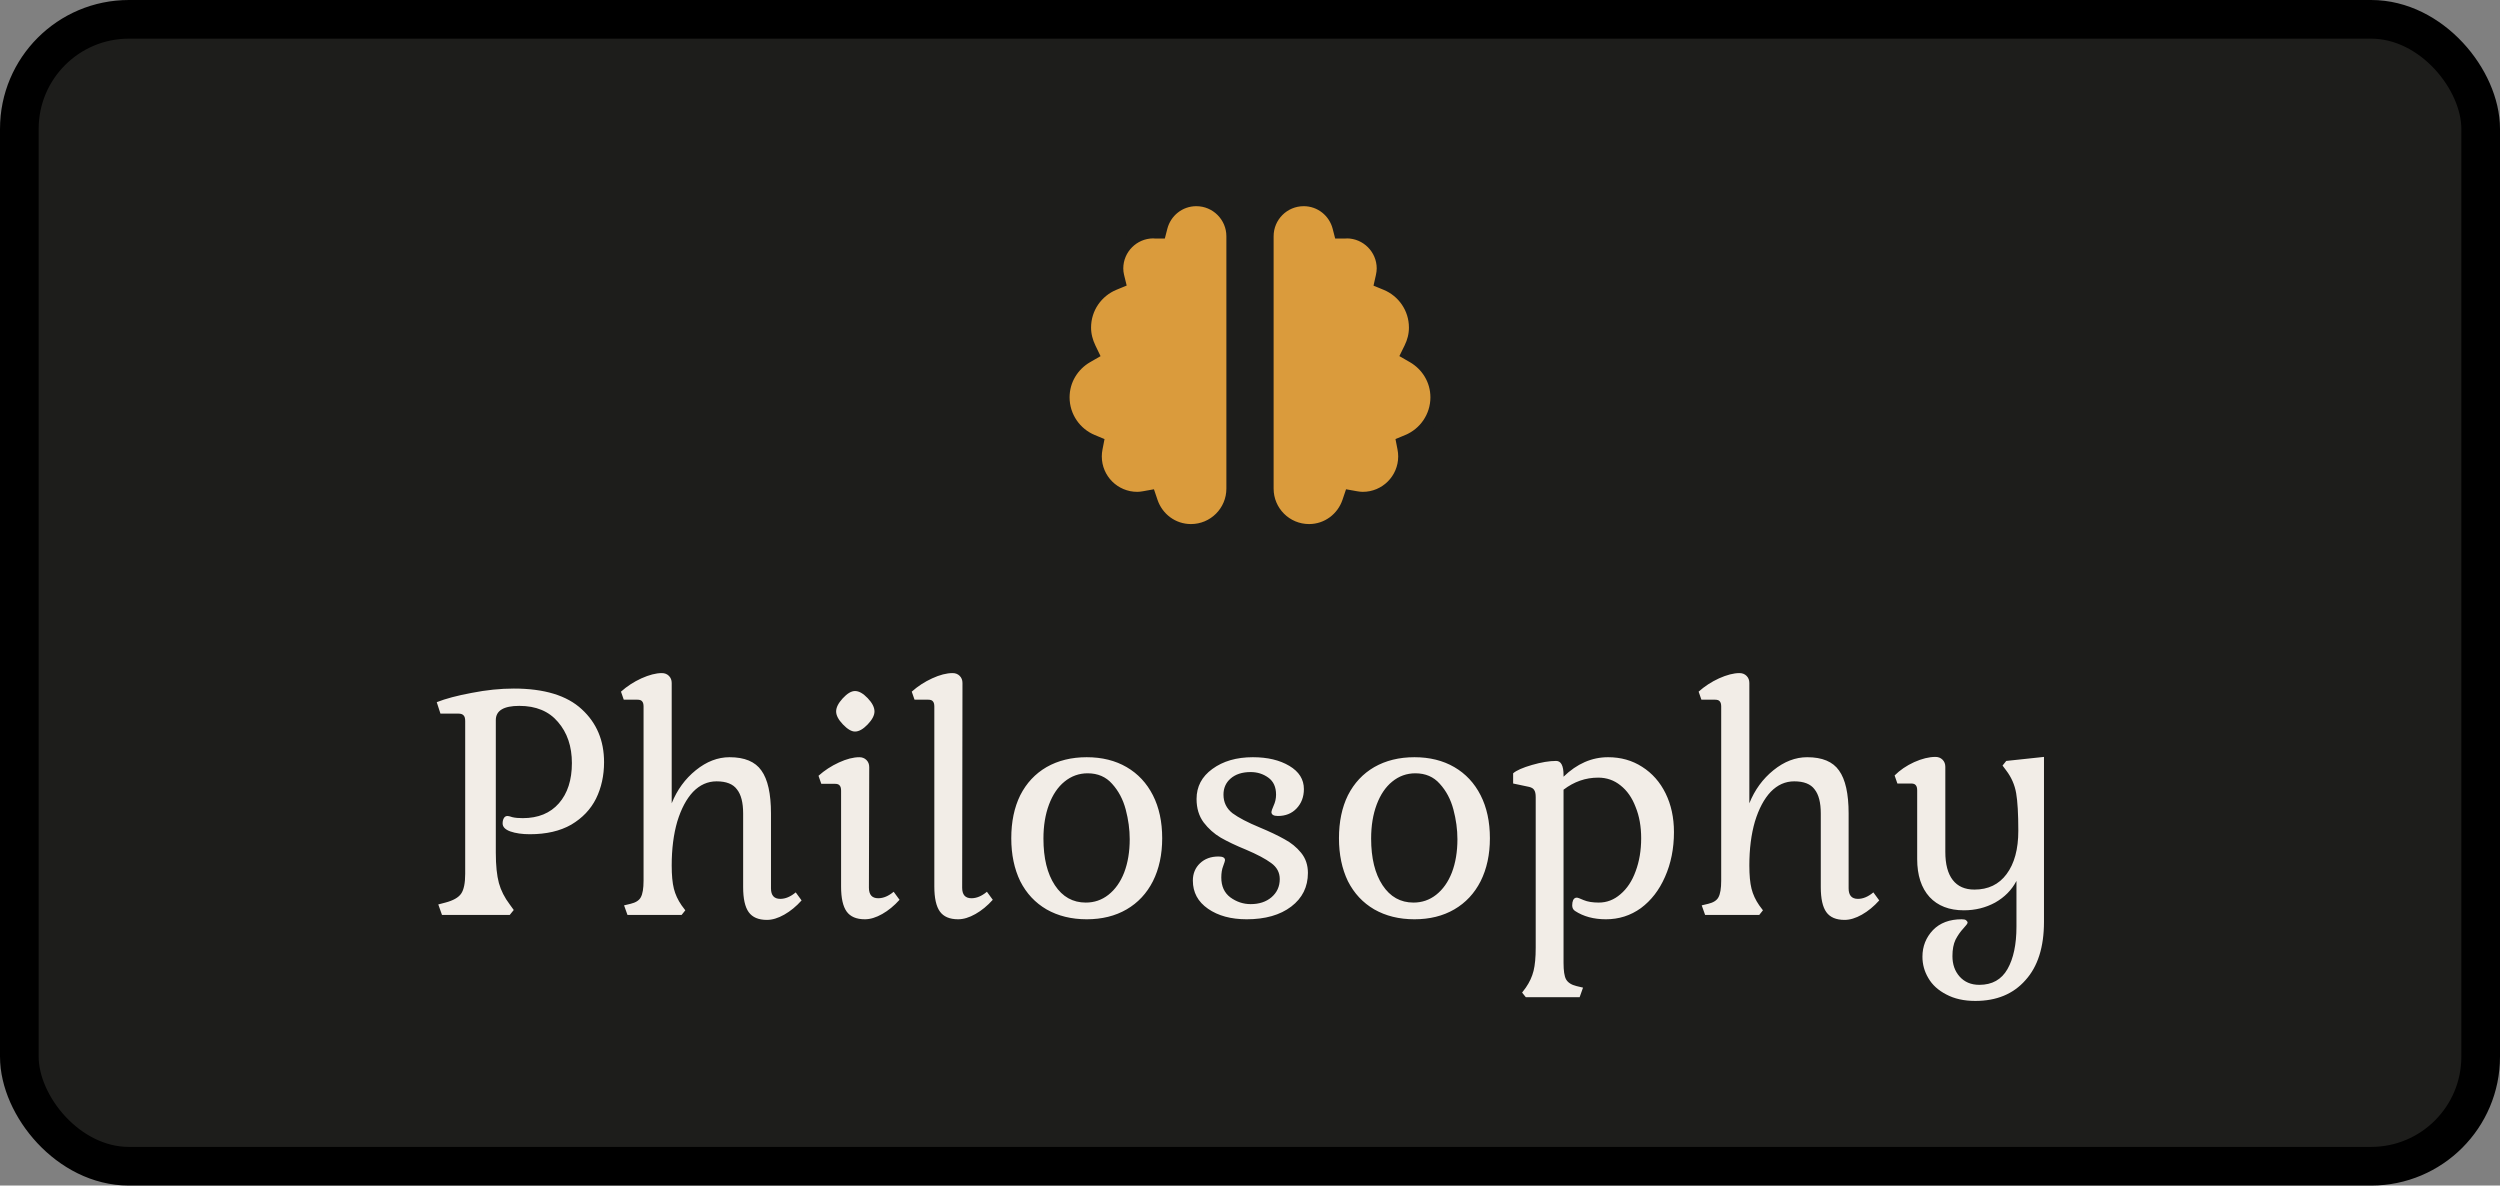 <svg width="194" height="92" viewBox="0 0 194 92" fill="none" xmlns="http://www.w3.org/2000/svg">
<rect x="0" y="0" width="194" height="92" fill="#808080" stroke="none"/>
<rect x="1.5" y="1.5" width="191" height="89" rx="8.5" fill="#1D1D1B" stroke="black" stroke-width="3"/>
<path d="M38.475 66.176C38.475 67.152 38.555 67.936 38.715 68.528C38.875 69.104 39.155 69.656 39.555 70.184L39.867 70.616L39.555 71H34.299L34.011 70.184L34.563 70.04C35.171 69.88 35.579 69.648 35.787 69.344C35.995 69.04 36.099 68.528 36.099 67.808V55.952C36.099 55.744 36.059 55.6 35.979 55.52C35.899 55.424 35.763 55.376 35.571 55.376H34.179L33.891 54.488C34.579 54.216 35.483 53.976 36.603 53.768C37.739 53.544 38.827 53.432 39.867 53.432C42.235 53.432 43.995 53.968 45.147 55.04C46.299 56.096 46.875 57.464 46.875 59.144C46.875 60.184 46.667 61.128 46.251 61.976C45.835 62.808 45.195 63.48 44.331 63.992C43.467 64.488 42.395 64.736 41.115 64.736C40.523 64.736 40.019 64.664 39.603 64.52C39.203 64.376 39.003 64.168 39.003 63.896C39.003 63.736 39.035 63.6 39.099 63.488C39.163 63.376 39.259 63.32 39.387 63.32C39.451 63.32 39.579 63.352 39.771 63.416C39.979 63.464 40.243 63.488 40.563 63.488C41.763 63.488 42.699 63.104 43.371 62.336C44.043 61.568 44.379 60.528 44.379 59.216C44.379 57.92 44.019 56.856 43.299 56.024C42.595 55.192 41.595 54.776 40.299 54.776C39.083 54.776 38.475 55.144 38.475 55.88V66.176ZM49.94 54.824C49.94 54.632 49.9 54.496 49.82 54.416C49.756 54.336 49.636 54.296 49.46 54.296H48.404L48.188 53.672C48.652 53.256 49.18 52.912 49.772 52.64C50.38 52.368 50.908 52.232 51.356 52.232C51.58 52.232 51.764 52.304 51.908 52.448C52.052 52.592 52.124 52.776 52.124 53V62.336C52.54 61.296 53.164 60.44 53.996 59.768C54.828 59.096 55.7 58.76 56.612 58.76C57.78 58.76 58.604 59.104 59.084 59.792C59.58 60.48 59.828 61.592 59.828 63.128V68.936C59.828 69.48 60.068 69.752 60.548 69.752C60.948 69.752 61.348 69.584 61.748 69.248L62.204 69.872C61.788 70.336 61.34 70.704 60.86 70.976C60.38 71.248 59.932 71.384 59.516 71.384C58.86 71.384 58.388 71.184 58.1 70.784C57.812 70.384 57.668 69.736 57.668 68.84V63.128C57.668 62.28 57.508 61.656 57.188 61.256C56.884 60.84 56.356 60.632 55.604 60.632C54.916 60.632 54.308 60.904 53.78 61.448C53.268 61.992 52.86 62.76 52.556 63.752C52.268 64.744 52.124 65.88 52.124 67.16C52.124 67.912 52.18 68.512 52.292 68.96C52.404 69.408 52.604 69.84 52.892 70.256L53.18 70.64L52.892 71H48.692L48.428 70.256L48.932 70.136C49.332 70.04 49.596 69.872 49.724 69.632C49.868 69.376 49.94 68.944 49.94 68.336V54.824ZM64.884 55.208C64.884 54.904 65.052 54.568 65.388 54.2C65.74 53.816 66.06 53.624 66.348 53.624C66.652 53.624 66.98 53.808 67.332 54.176C67.684 54.544 67.86 54.888 67.86 55.208C67.86 55.512 67.684 55.848 67.332 56.216C66.98 56.584 66.652 56.768 66.348 56.768C66.076 56.768 65.764 56.584 65.412 56.216C65.06 55.848 64.884 55.512 64.884 55.208ZM67.428 68.888C67.428 69.432 67.668 69.704 68.148 69.704C68.548 69.704 68.948 69.536 69.348 69.2L69.804 69.824C69.388 70.288 68.94 70.656 68.46 70.928C67.98 71.2 67.532 71.336 67.116 71.336C66.46 71.336 65.988 71.136 65.7 70.736C65.412 70.336 65.268 69.688 65.268 68.792V61.352C65.268 61.16 65.228 61.024 65.148 60.944C65.084 60.864 64.964 60.824 64.788 60.824H63.732L63.516 60.2C63.98 59.784 64.508 59.44 65.1 59.168C65.692 58.896 66.22 58.76 66.684 58.76C66.908 58.76 67.092 58.832 67.236 58.976C67.38 59.12 67.452 59.304 67.452 59.528L67.428 68.888ZM74.664 68.888C74.664 69.432 74.904 69.704 75.384 69.704C75.784 69.704 76.184 69.536 76.584 69.2L77.04 69.824C76.624 70.288 76.176 70.656 75.696 70.928C75.216 71.2 74.768 71.336 74.352 71.336C73.696 71.336 73.224 71.136 72.936 70.736C72.648 70.336 72.504 69.688 72.504 68.792V54.824C72.504 54.632 72.464 54.496 72.384 54.416C72.32 54.336 72.2 54.296 72.024 54.296H70.968L70.752 53.672C71.216 53.256 71.744 52.912 72.336 52.64C72.928 52.368 73.456 52.232 73.92 52.232C74.144 52.232 74.328 52.304 74.472 52.448C74.616 52.592 74.688 52.776 74.688 53L74.664 68.888ZM78.475 65.048C78.475 63.768 78.707 62.656 79.171 61.712C79.65 60.768 80.331 60.04 81.21 59.528C82.106 59.016 83.147 58.76 84.331 58.76C85.514 58.76 86.546 59.016 87.427 59.528C88.306 60.04 88.987 60.768 89.466 61.712C89.947 62.656 90.186 63.768 90.186 65.048C90.186 66.312 89.947 67.424 89.466 68.384C88.987 69.328 88.306 70.056 87.427 70.568C86.546 71.08 85.514 71.336 84.331 71.336C83.147 71.336 82.106 71.08 81.21 70.568C80.331 70.056 79.65 69.328 79.171 68.384C78.707 67.424 78.475 66.312 78.475 65.048ZM87.666 65.12C87.666 64.368 87.562 63.6 87.355 62.816C87.147 62.032 86.794 61.368 86.299 60.824C85.819 60.28 85.186 60.008 84.403 60.008C83.731 60.008 83.13 60.224 82.603 60.656C82.091 61.072 81.691 61.664 81.403 62.432C81.115 63.2 80.971 64.08 80.971 65.072C80.971 66.592 81.266 67.8 81.859 68.696C82.451 69.592 83.251 70.04 84.258 70.04C84.915 70.04 85.499 69.84 86.01 69.44C86.538 69.024 86.947 68.448 87.234 67.712C87.522 66.96 87.666 66.096 87.666 65.12ZM97.053 70.16C97.71 70.16 98.246 69.984 98.662 69.632C99.094 69.264 99.309 68.792 99.309 68.216C99.309 67.704 99.085 67.288 98.638 66.968C98.206 66.648 97.558 66.304 96.694 65.936C95.909 65.616 95.254 65.304 94.725 65C94.213 64.696 93.773 64.304 93.406 63.824C93.037 63.328 92.853 62.72 92.853 62C92.853 61.04 93.261 60.264 94.078 59.672C94.909 59.064 95.957 58.76 97.222 58.76C98.358 58.76 99.302 58.984 100.054 59.432C100.806 59.88 101.182 60.48 101.182 61.232C101.182 61.84 100.99 62.344 100.606 62.744C100.238 63.128 99.757 63.32 99.165 63.32C98.829 63.32 98.662 63.216 98.662 63.008C98.662 62.944 98.718 62.784 98.829 62.528C98.957 62.256 99.022 61.968 99.022 61.664C99.022 61.072 98.822 60.632 98.421 60.344C98.022 60.056 97.566 59.912 97.053 59.912C96.397 59.912 95.877 60.08 95.493 60.416C95.126 60.736 94.942 61.152 94.942 61.664C94.942 62.256 95.174 62.736 95.638 63.104C96.118 63.456 96.822 63.824 97.749 64.208C98.517 64.528 99.157 64.832 99.669 65.12C100.182 65.392 100.614 65.744 100.966 66.176C101.318 66.608 101.494 67.128 101.494 67.736C101.494 68.824 101.062 69.696 100.198 70.352C99.334 71.008 98.181 71.336 96.742 71.336C95.525 71.336 94.525 71.064 93.742 70.52C92.957 69.976 92.566 69.248 92.566 68.336C92.566 67.792 92.749 67.344 93.118 66.992C93.486 66.64 93.966 66.464 94.558 66.464C94.894 66.464 95.061 66.56 95.061 66.752C95.061 66.8 95.013 66.952 94.918 67.208C94.822 67.448 94.773 67.744 94.773 68.096C94.773 68.768 95.005 69.28 95.469 69.632C95.95 69.984 96.478 70.16 97.053 70.16ZM103.904 65.048C103.904 63.768 104.136 62.656 104.6 61.712C105.08 60.768 105.76 60.04 106.64 59.528C107.536 59.016 108.576 58.76 109.76 58.76C110.944 58.76 111.976 59.016 112.856 59.528C113.736 60.04 114.416 60.768 114.896 61.712C115.376 62.656 115.616 63.768 115.616 65.048C115.616 66.312 115.376 67.424 114.896 68.384C114.416 69.328 113.736 70.056 112.856 70.568C111.976 71.08 110.944 71.336 109.76 71.336C108.576 71.336 107.536 71.08 106.64 70.568C105.76 70.056 105.08 69.328 104.6 68.384C104.136 67.424 103.904 66.312 103.904 65.048ZM113.096 65.12C113.096 64.368 112.992 63.6 112.784 62.816C112.576 62.032 112.224 61.368 111.728 60.824C111.248 60.28 110.616 60.008 109.832 60.008C109.16 60.008 108.56 60.224 108.032 60.656C107.52 61.072 107.12 61.664 106.832 62.432C106.544 63.2 106.4 64.08 106.4 65.072C106.4 66.592 106.696 67.8 107.288 68.696C107.88 69.592 108.68 70.04 109.688 70.04C110.344 70.04 110.928 69.84 111.44 69.44C111.968 69.024 112.376 68.448 112.664 67.712C112.952 66.96 113.096 66.096 113.096 65.12ZM121.331 60.272C122.371 59.264 123.523 58.76 124.787 58.76C125.779 58.76 126.659 59.008 127.427 59.504C128.211 60 128.819 60.688 129.251 61.568C129.683 62.448 129.899 63.448 129.899 64.568C129.899 65.848 129.667 67.008 129.203 68.048C128.755 69.072 128.131 69.88 127.331 70.472C126.531 71.048 125.627 71.336 124.619 71.336C123.675 71.336 122.875 71.12 122.219 70.688C122.075 70.592 122.003 70.448 122.003 70.256C122.003 70.096 122.027 69.96 122.075 69.848C122.139 69.72 122.235 69.656 122.363 69.656C122.427 69.656 122.603 69.72 122.891 69.848C123.195 69.976 123.587 70.04 124.067 70.04C124.691 70.04 125.251 69.824 125.747 69.392C126.259 68.96 126.651 68.368 126.923 67.616C127.211 66.848 127.355 65.992 127.355 65.048C127.355 64.136 127.211 63.328 126.923 62.624C126.651 61.904 126.259 61.344 125.747 60.944C125.251 60.544 124.675 60.344 124.019 60.344C123.043 60.344 122.147 60.656 121.331 61.28V74.72C121.331 75.328 121.395 75.752 121.523 75.992C121.667 76.248 121.939 76.424 122.339 76.52L122.843 76.64L122.579 77.384H118.403L118.115 77.024L118.403 76.64C118.691 76.224 118.891 75.792 119.003 75.344C119.115 74.896 119.171 74.296 119.171 73.544V61.856C119.171 61.6 119.131 61.416 119.051 61.304C118.987 61.192 118.859 61.112 118.667 61.064L117.419 60.8V60.008C117.675 59.784 118.163 59.568 118.883 59.36C119.603 59.152 120.227 59.048 120.755 59.048C121.139 59.048 121.331 59.416 121.331 60.152V60.272ZM133.565 54.824C133.565 54.632 133.525 54.496 133.445 54.416C133.381 54.336 133.261 54.296 133.085 54.296H132.029L131.813 53.672C132.277 53.256 132.805 52.912 133.397 52.64C134.005 52.368 134.533 52.232 134.981 52.232C135.205 52.232 135.389 52.304 135.533 52.448C135.677 52.592 135.749 52.776 135.749 53V62.336C136.165 61.296 136.789 60.44 137.621 59.768C138.453 59.096 139.325 58.76 140.237 58.76C141.405 58.76 142.229 59.104 142.709 59.792C143.205 60.48 143.453 61.592 143.453 63.128V68.936C143.453 69.48 143.693 69.752 144.173 69.752C144.573 69.752 144.973 69.584 145.373 69.248L145.829 69.872C145.413 70.336 144.965 70.704 144.485 70.976C144.005 71.248 143.557 71.384 143.141 71.384C142.485 71.384 142.013 71.184 141.725 70.784C141.437 70.384 141.293 69.736 141.293 68.84V63.128C141.293 62.28 141.133 61.656 140.813 61.256C140.509 60.84 139.981 60.632 139.229 60.632C138.541 60.632 137.933 60.904 137.405 61.448C136.893 61.992 136.485 62.76 136.181 63.752C135.893 64.744 135.749 65.88 135.749 67.16C135.749 67.912 135.805 68.512 135.917 68.96C136.029 69.408 136.229 69.84 136.517 70.256L136.805 70.64L136.517 71H132.317L132.053 70.256L132.557 70.136C132.957 70.04 133.221 69.872 133.349 69.632C133.493 69.376 133.565 68.944 133.565 68.336V54.824ZM153.285 77.672C152.405 77.672 151.653 77.504 151.029 77.168C150.405 76.848 149.941 76.424 149.637 75.896C149.333 75.384 149.181 74.832 149.181 74.24C149.181 73.44 149.453 72.752 149.997 72.176C150.541 71.616 151.285 71.336 152.229 71.336C152.389 71.336 152.501 71.36 152.565 71.408C152.645 71.472 152.685 71.536 152.685 71.6C152.685 71.664 152.573 71.816 152.349 72.056C152.125 72.296 151.925 72.584 151.749 72.92C151.589 73.256 151.509 73.68 151.509 74.192C151.509 74.832 151.693 75.36 152.061 75.776C152.445 76.208 152.957 76.424 153.597 76.424C154.589 76.424 155.317 76.016 155.781 75.2C156.245 74.384 156.477 73.288 156.477 71.912V68.36C156.109 69.064 155.557 69.624 154.821 70.04C154.085 70.44 153.277 70.64 152.397 70.64C151.261 70.64 150.373 70.296 149.733 69.608C149.093 68.904 148.773 67.92 148.773 66.656V61.328C148.773 61.136 148.733 61 148.653 60.92C148.589 60.84 148.469 60.8 148.293 60.8H147.237L147.021 60.176C147.437 59.76 147.941 59.416 148.533 59.144C149.141 58.872 149.693 58.736 150.189 58.736C150.413 58.736 150.597 58.808 150.741 58.952C150.885 59.096 150.957 59.28 150.957 59.504V66.104C150.957 67.064 151.149 67.792 151.533 68.288C151.917 68.784 152.477 69.032 153.213 69.032C154.285 69.032 155.117 68.632 155.709 67.832C156.317 67.016 156.621 65.896 156.621 64.472C156.621 63.16 156.565 62.184 156.453 61.544C156.341 60.904 156.085 60.32 155.685 59.792L155.397 59.408L155.685 59.048L158.613 58.736V71.528C158.613 73.496 158.133 75.008 157.173 76.064C156.229 77.136 154.933 77.672 153.285 77.672Z" fill="#F2EDE7"/>
<path d="M89.615 18.01H90.003L90.099 17.635C90.414 16.404 91.513 15.5 92.833 15.5C94.396 15.5 95.667 16.771 95.667 18.333V37.917C95.667 39.713 94.213 41.167 92.417 41.167C90.986 41.167 89.784 40.236 89.349 38.945L89.211 38.536L88.787 38.612C88.6 38.645 88.424 38.667 88.25 38.667C86.453 38.667 85 37.213 85 35.417C85 35.202 85.022 34.989 85.064 34.778L85.142 34.377L84.764 34.22C83.434 33.67 82.5 32.358 82.5 30.833C82.5 29.476 83.244 28.303 84.348 27.668L84.751 27.436L84.549 27.018C84.311 26.522 84.167 25.986 84.167 25.417C84.167 23.887 85.105 22.576 86.445 22.025L86.843 21.861L86.741 21.444C86.693 21.247 86.667 21.042 86.667 20.833C86.667 19.276 87.93 18.008 89.486 18C89.486 18 89.486 18 89.487 18C89.487 18 89.489 18 89.49 18.001C89.508 18.003 89.557 18.01 89.615 18.01ZM109.452 27.014L109.246 27.434L109.652 27.668C110.756 28.303 111.5 29.476 111.5 30.833C111.5 32.358 110.566 33.67 109.236 34.22L108.858 34.377L108.936 34.778C108.978 34.989 109 35.202 109 35.417C109 37.213 107.547 38.667 105.75 38.667C105.576 38.667 105.4 38.645 105.213 38.612L104.789 38.536L104.651 38.945C104.216 40.236 103.014 41.167 101.583 41.167C99.787 41.167 98.333 39.713 98.333 37.917V18.333C98.333 16.766 99.604 15.5 101.167 15.5C102.487 15.5 103.586 16.404 103.901 17.635L103.997 18.01H104.385C104.418 18.01 104.446 18.008 104.466 18.006C104.483 18.004 104.499 18.002 104.507 18.001L104.509 18C104.51 18 104.512 18 104.513 18C106.069 18.007 107.333 19.275 107.333 20.833C107.333 21.036 107.304 21.242 107.257 21.454L107.165 21.865L107.555 22.025C108.895 22.576 109.833 23.887 109.833 25.417C109.833 25.989 109.693 26.523 109.452 27.014Z" fill="#DA9B3C" stroke="#1D1D1B"/>
</svg>
